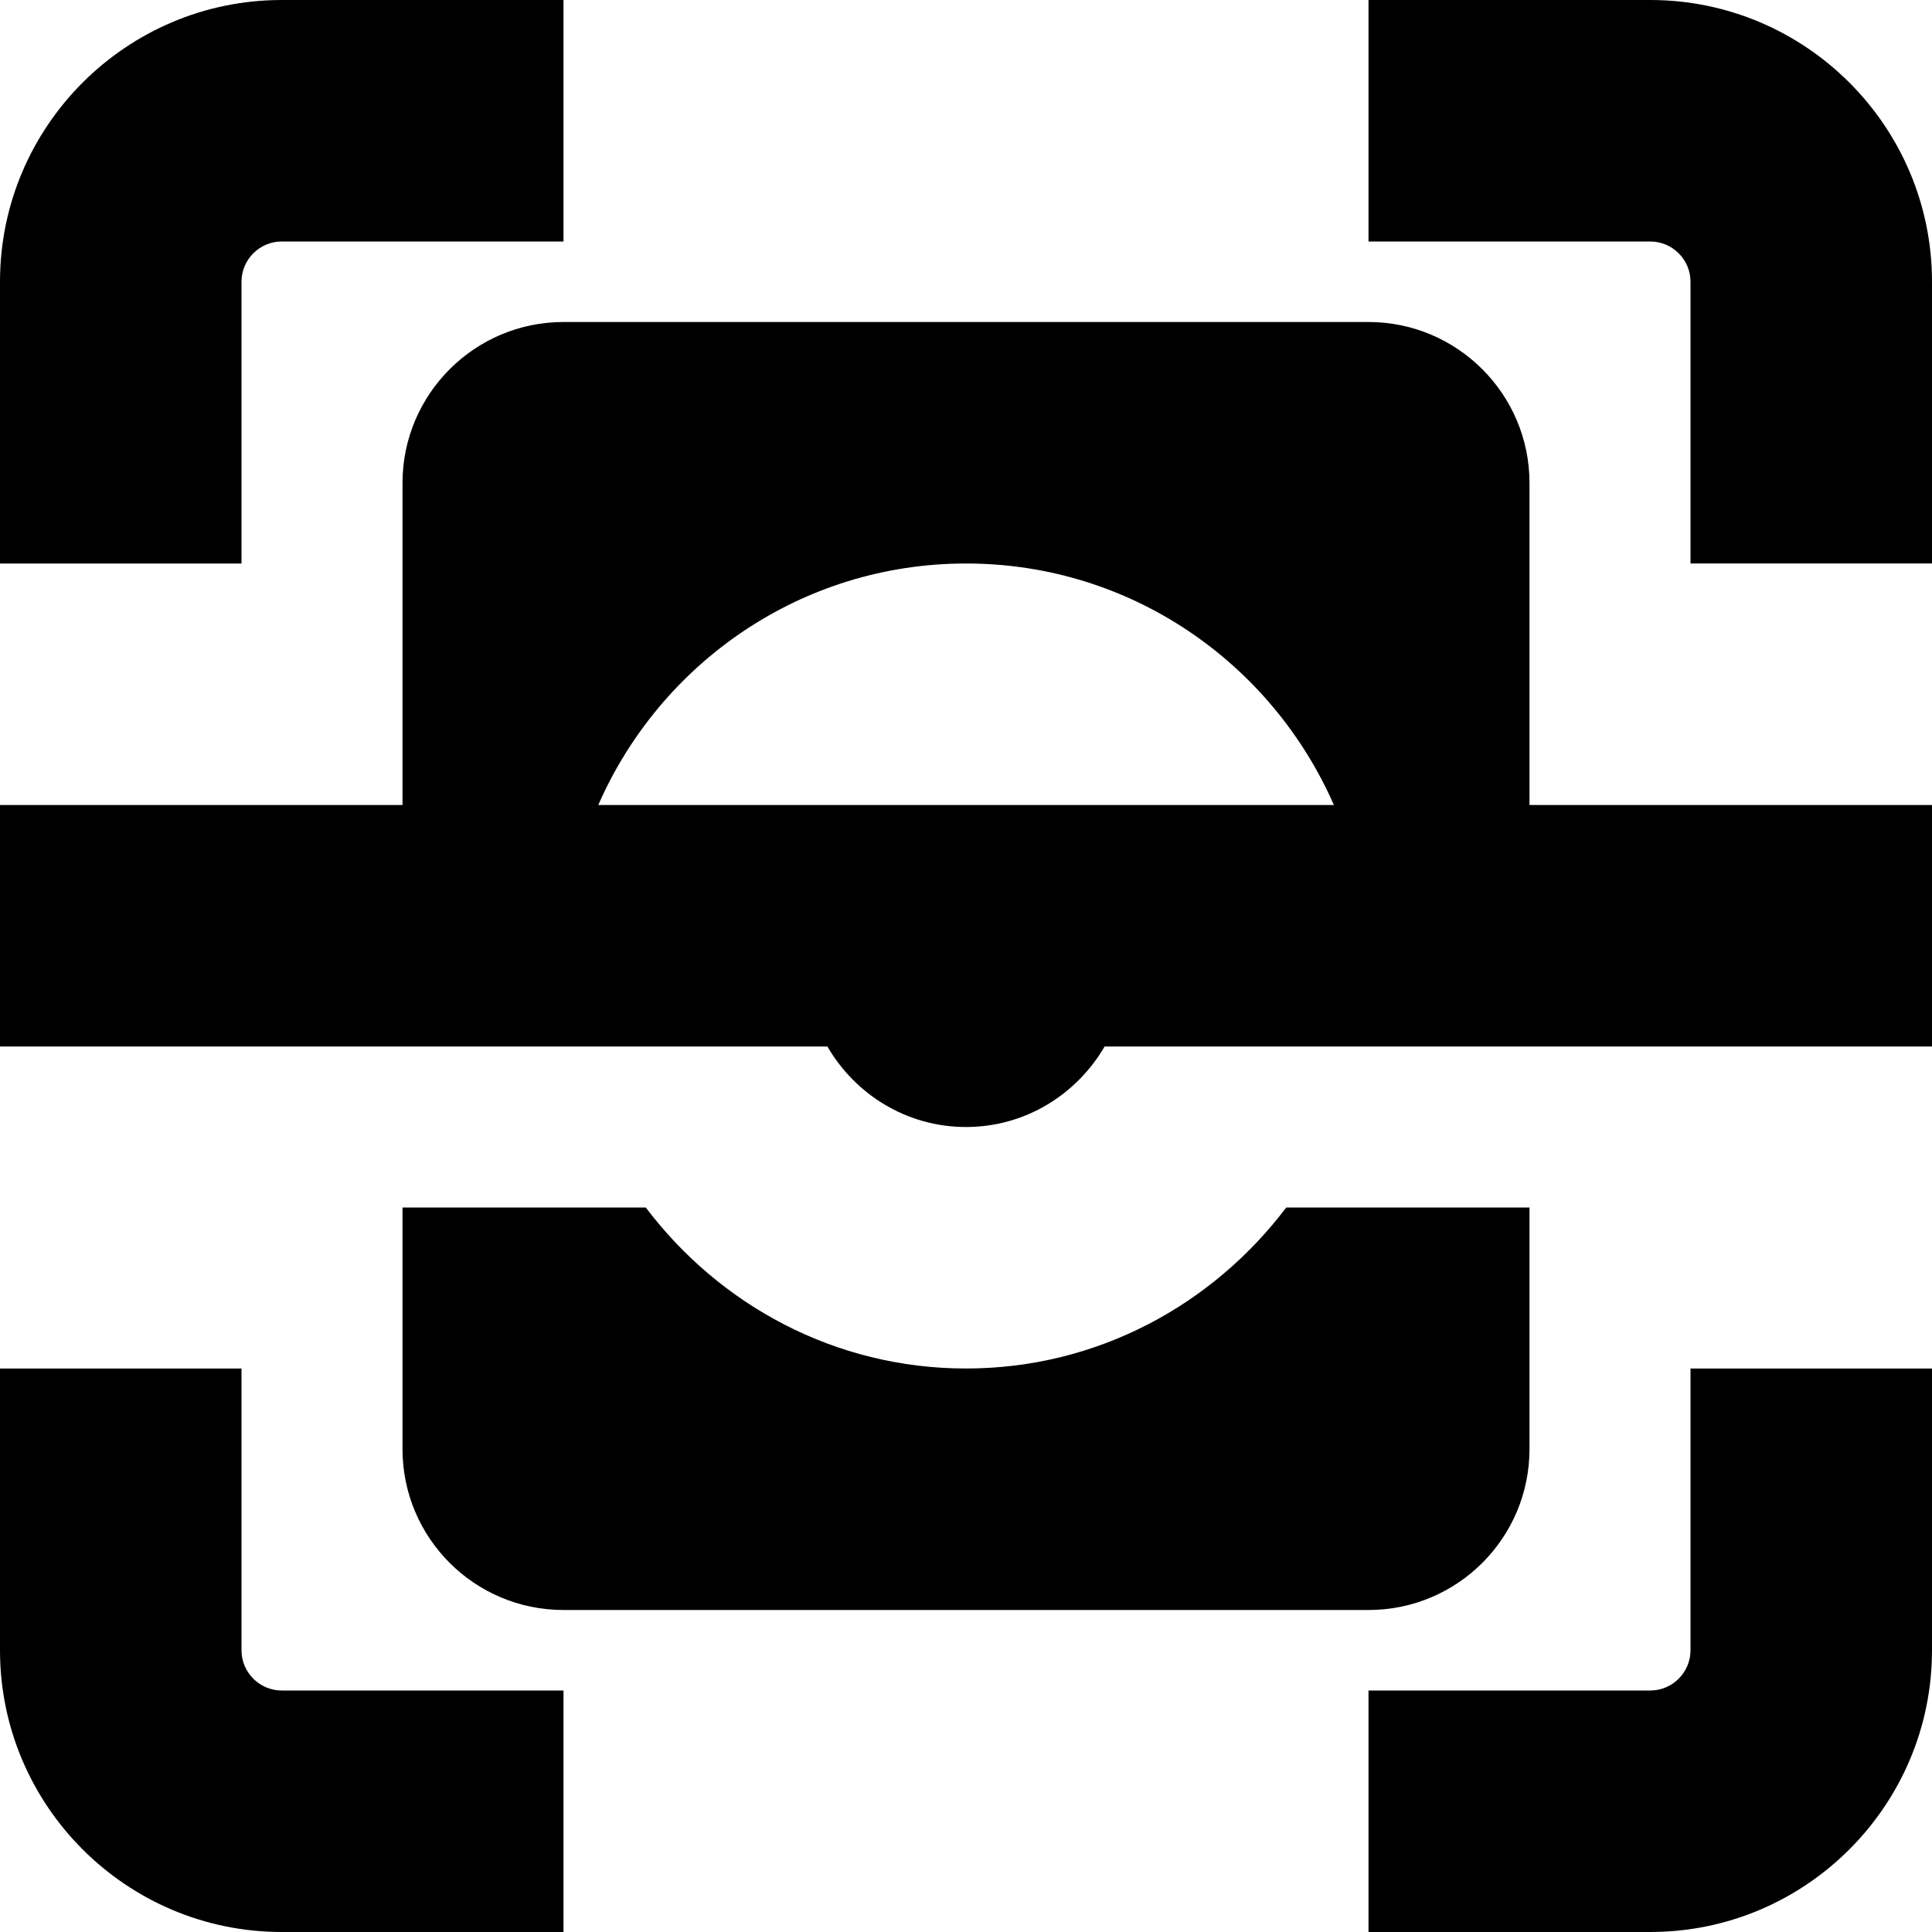 <svg id="Layer_1" viewBox="0 0 24 24" xmlns="http://www.w3.org/2000/svg" data-name="Layer 1"><path d="m3 7h-3v-3.5c0-1.93 1.57-3.5 3.5-3.5h3.5v3h-3.5c-.276 0-.5.225-.5.5zm17.5-7h-3.5v3h3.5c.276 0 .5.225.5.5v3.5h3v-3.5c0-1.93-1.57-3.5-3.5-3.5zm.5 20.5c0 .275-.224.5-.5.5h-3.5v3h3.5c1.93 0 3.5-1.57 3.5-3.5v-3.5h-3zm-18 0v-3.5h-3v3.5c0 1.93 1.57 3.5 3.5 3.5h3.5v-3h-3.5c-.276 0-.5-.225-.5-.5zm16-2.5v-3h-3.022c-.913 1.208-2.347 2-3.978 2s-3.065-.792-3.978-2h-3.022v3c0 1.105.895 2 2 2h10c1.105 0 2-.895 2-2zm0-8h5v3h-10.278c-.347.595-.984 1-1.722 1s-1.376-.405-1.722-1h-10.278v-3h5v-4c0-1.103.897-2 2-2h10c1.103 0 2 .897 2 2zm-11.569 0h9.139c-.773-1.763-2.521-3-4.569-3s-3.797 1.237-4.569 3z"/></svg>